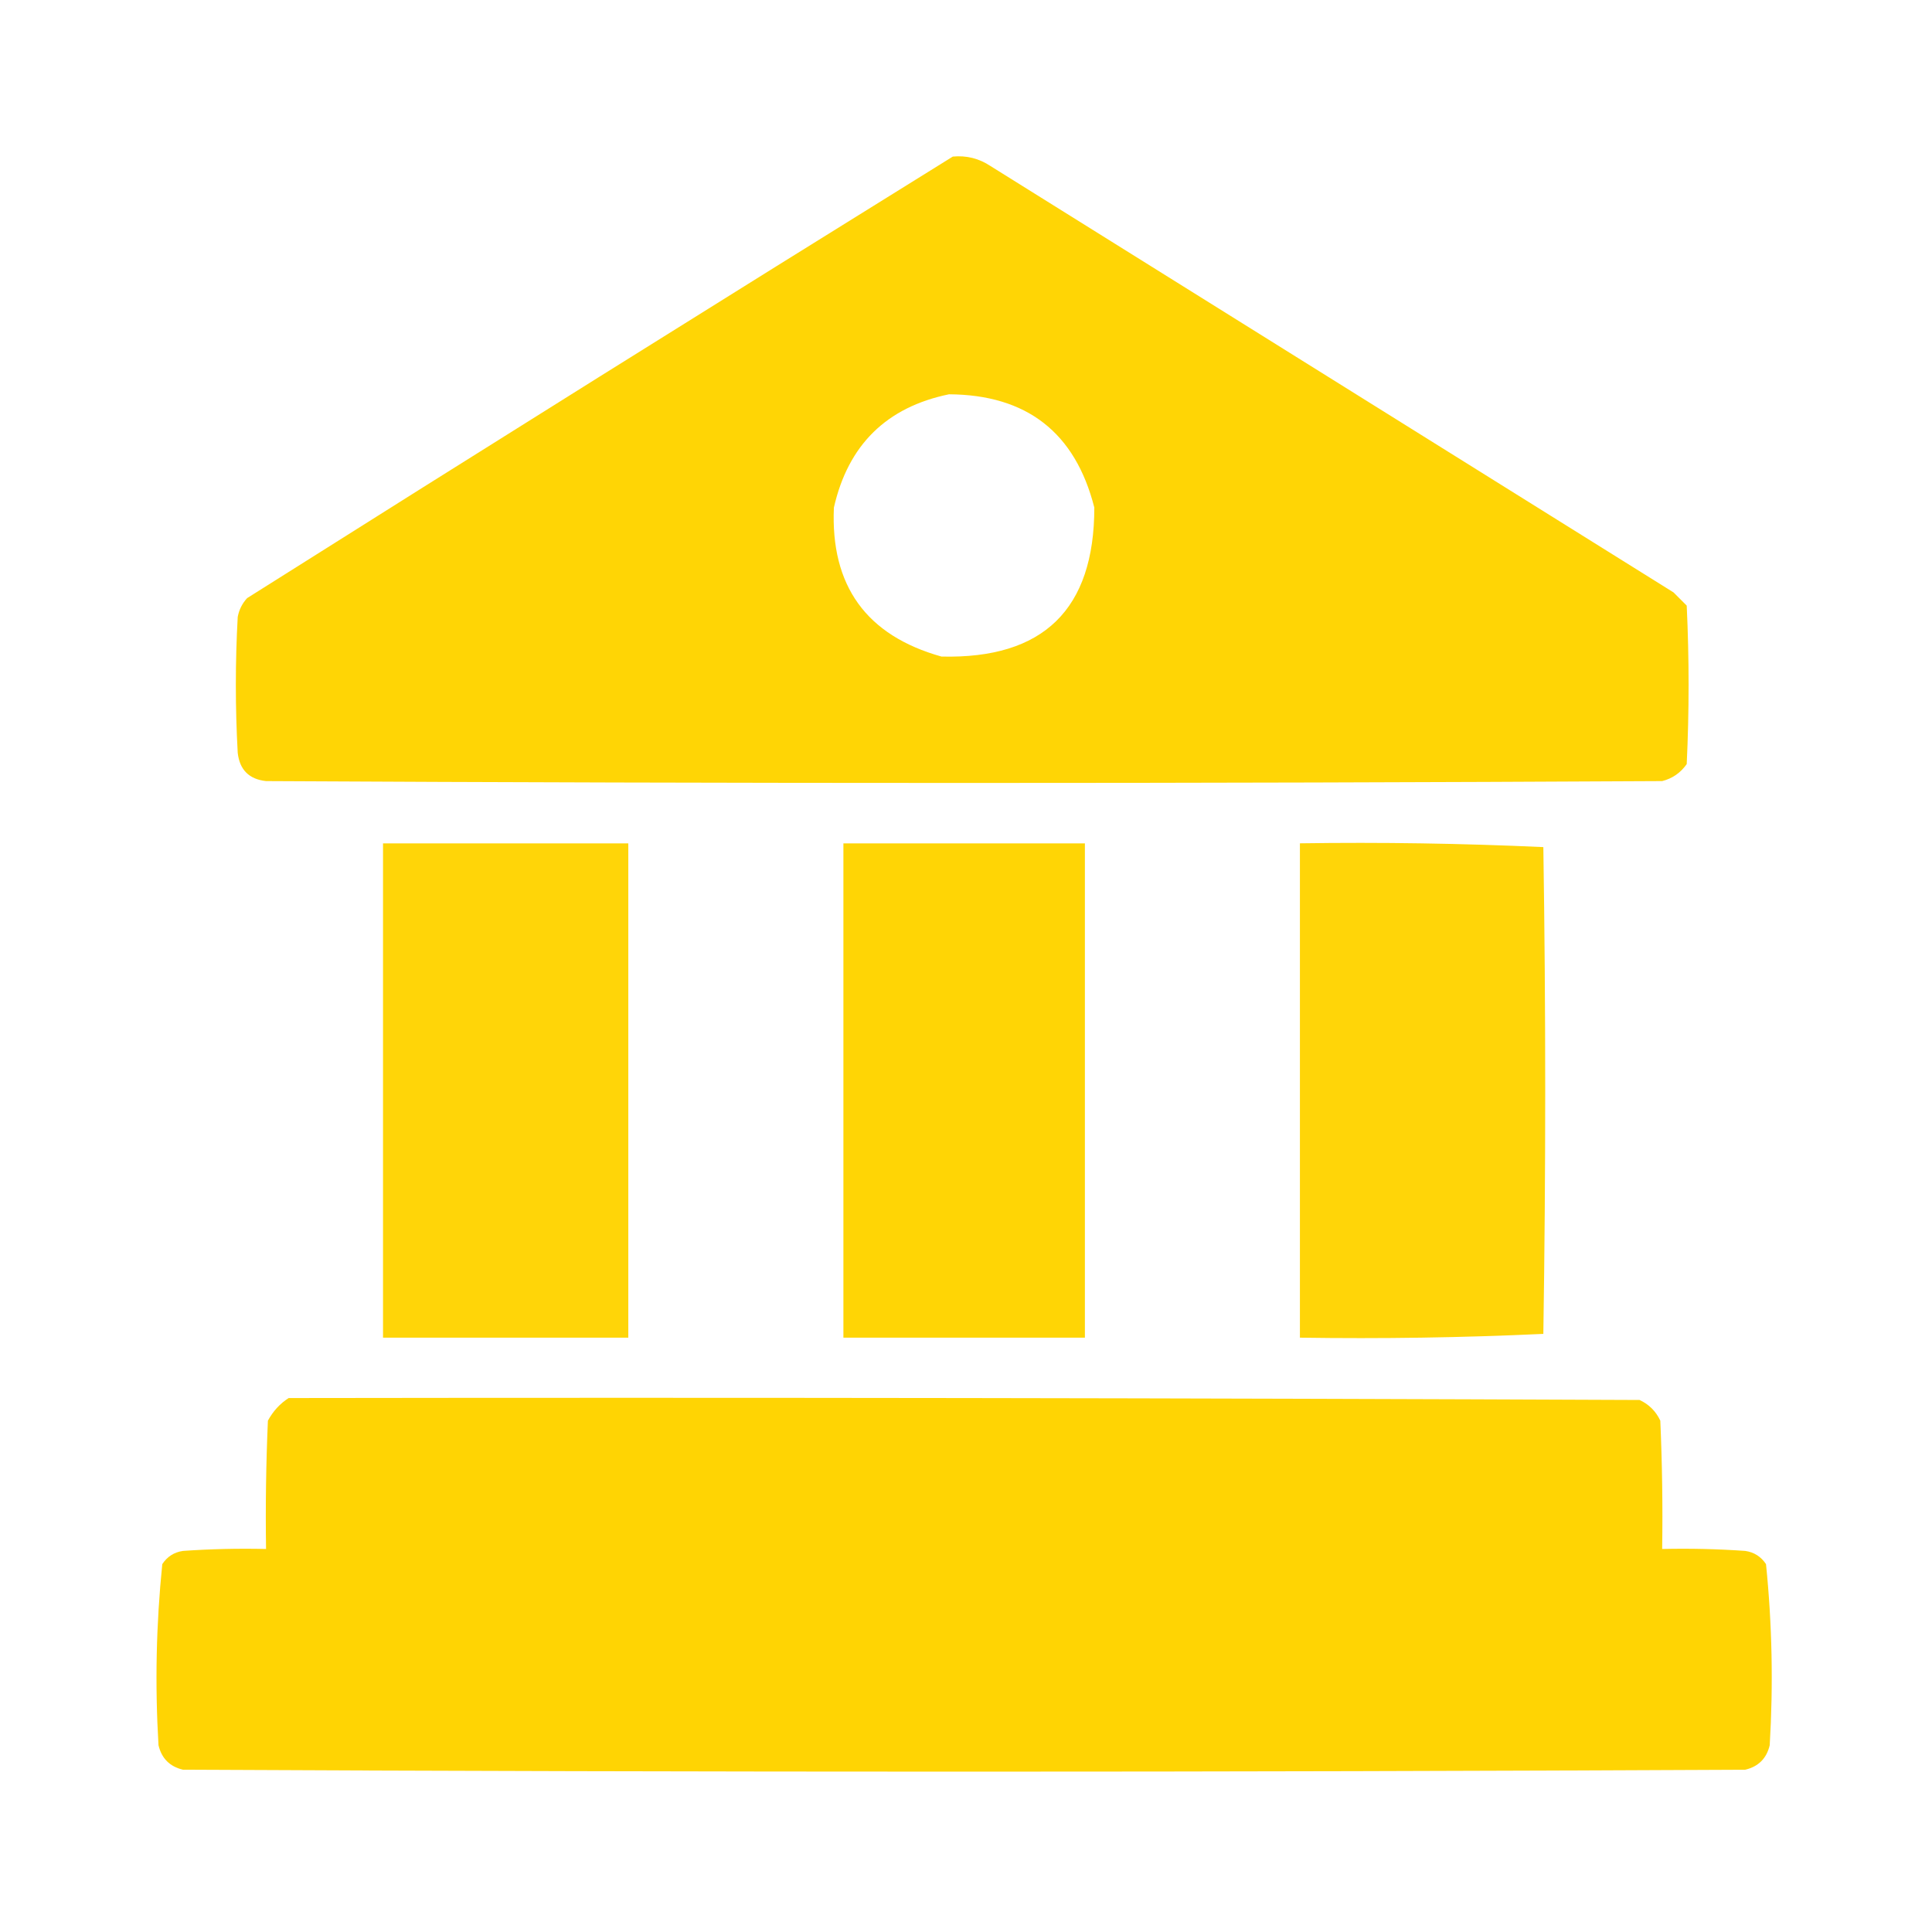 <svg width="24" height="24" viewBox="0 0 24 24" fill="none" xmlns="http://www.w3.org/2000/svg">
<path opacity="0.979" fill-rule="evenodd" clip-rule="evenodd" d="M11.836 1.945C12.006 1.929 12.162 1.968 12.305 2.063C15.133 3.828 17.961 5.594 20.789 7.359C20.844 7.414 20.898 7.469 20.953 7.523C20.984 8.18 20.984 8.836 20.953 9.492C20.876 9.601 20.775 9.671 20.648 9.703C14.867 9.734 9.086 9.734 3.305 9.703C3.094 9.68 2.977 9.563 2.953 9.352C2.922 8.789 2.922 8.227 2.953 7.664C2.97 7.574 3.009 7.496 3.07 7.43C5.987 5.589 8.909 3.761 11.836 1.945ZM11.789 4.898C12.755 4.904 13.357 5.373 13.594 6.305C13.594 7.57 12.961 8.187 11.695 8.156C10.761 7.894 10.316 7.276 10.359 6.305C10.536 5.526 11.013 5.058 11.789 4.898Z" fill="#FFD400"/>
<path opacity="0.965" fill-rule="evenodd" clip-rule="evenodd" d="M4.758 10.477C5.773 10.477 6.789 10.477 7.805 10.477C7.805 12.524 7.805 14.57 7.805 16.617C6.789 16.617 5.773 16.617 4.758 16.617C4.758 14.57 4.758 12.524 4.758 10.477Z" fill="#FFD400"/>
<path opacity="0.98" fill-rule="evenodd" clip-rule="evenodd" d="M10.477 10.477C11.476 10.477 12.477 10.477 13.477 10.477C13.477 12.524 13.477 14.57 13.477 16.617C12.477 16.617 11.476 16.617 10.477 16.617C10.477 14.57 10.477 12.524 10.477 10.477Z" fill="#FFD400"/>
<path opacity="0.965" fill-rule="evenodd" clip-rule="evenodd" d="M16.148 10.476C17.16 10.461 18.168 10.477 19.172 10.523C19.203 12.539 19.203 14.555 19.172 16.57C18.168 16.617 17.16 16.632 16.148 16.617C16.148 14.57 16.148 12.523 16.148 10.476Z" fill="#FFD400"/>
<path opacity="0.985" fill-rule="evenodd" clip-rule="evenodd" d="M3.586 17.367C9.18 17.359 14.774 17.367 20.367 17.391C20.484 17.445 20.57 17.531 20.625 17.648C20.648 18.179 20.656 18.711 20.648 19.242C20.993 19.234 21.336 19.242 21.68 19.266C21.79 19.282 21.876 19.337 21.938 19.43C22.014 20.177 22.029 20.927 21.984 21.68C21.945 21.844 21.844 21.945 21.68 21.984C15.211 22.016 8.742 22.016 2.273 21.984C2.109 21.945 2.008 21.844 1.969 21.68C1.924 20.927 1.94 20.177 2.016 19.43C2.077 19.337 2.163 19.282 2.273 19.266C2.617 19.242 2.961 19.234 3.305 19.242C3.297 18.711 3.305 18.179 3.328 17.648C3.392 17.53 3.478 17.436 3.586 17.367Z" fill="#FFD400"/>
</svg>
